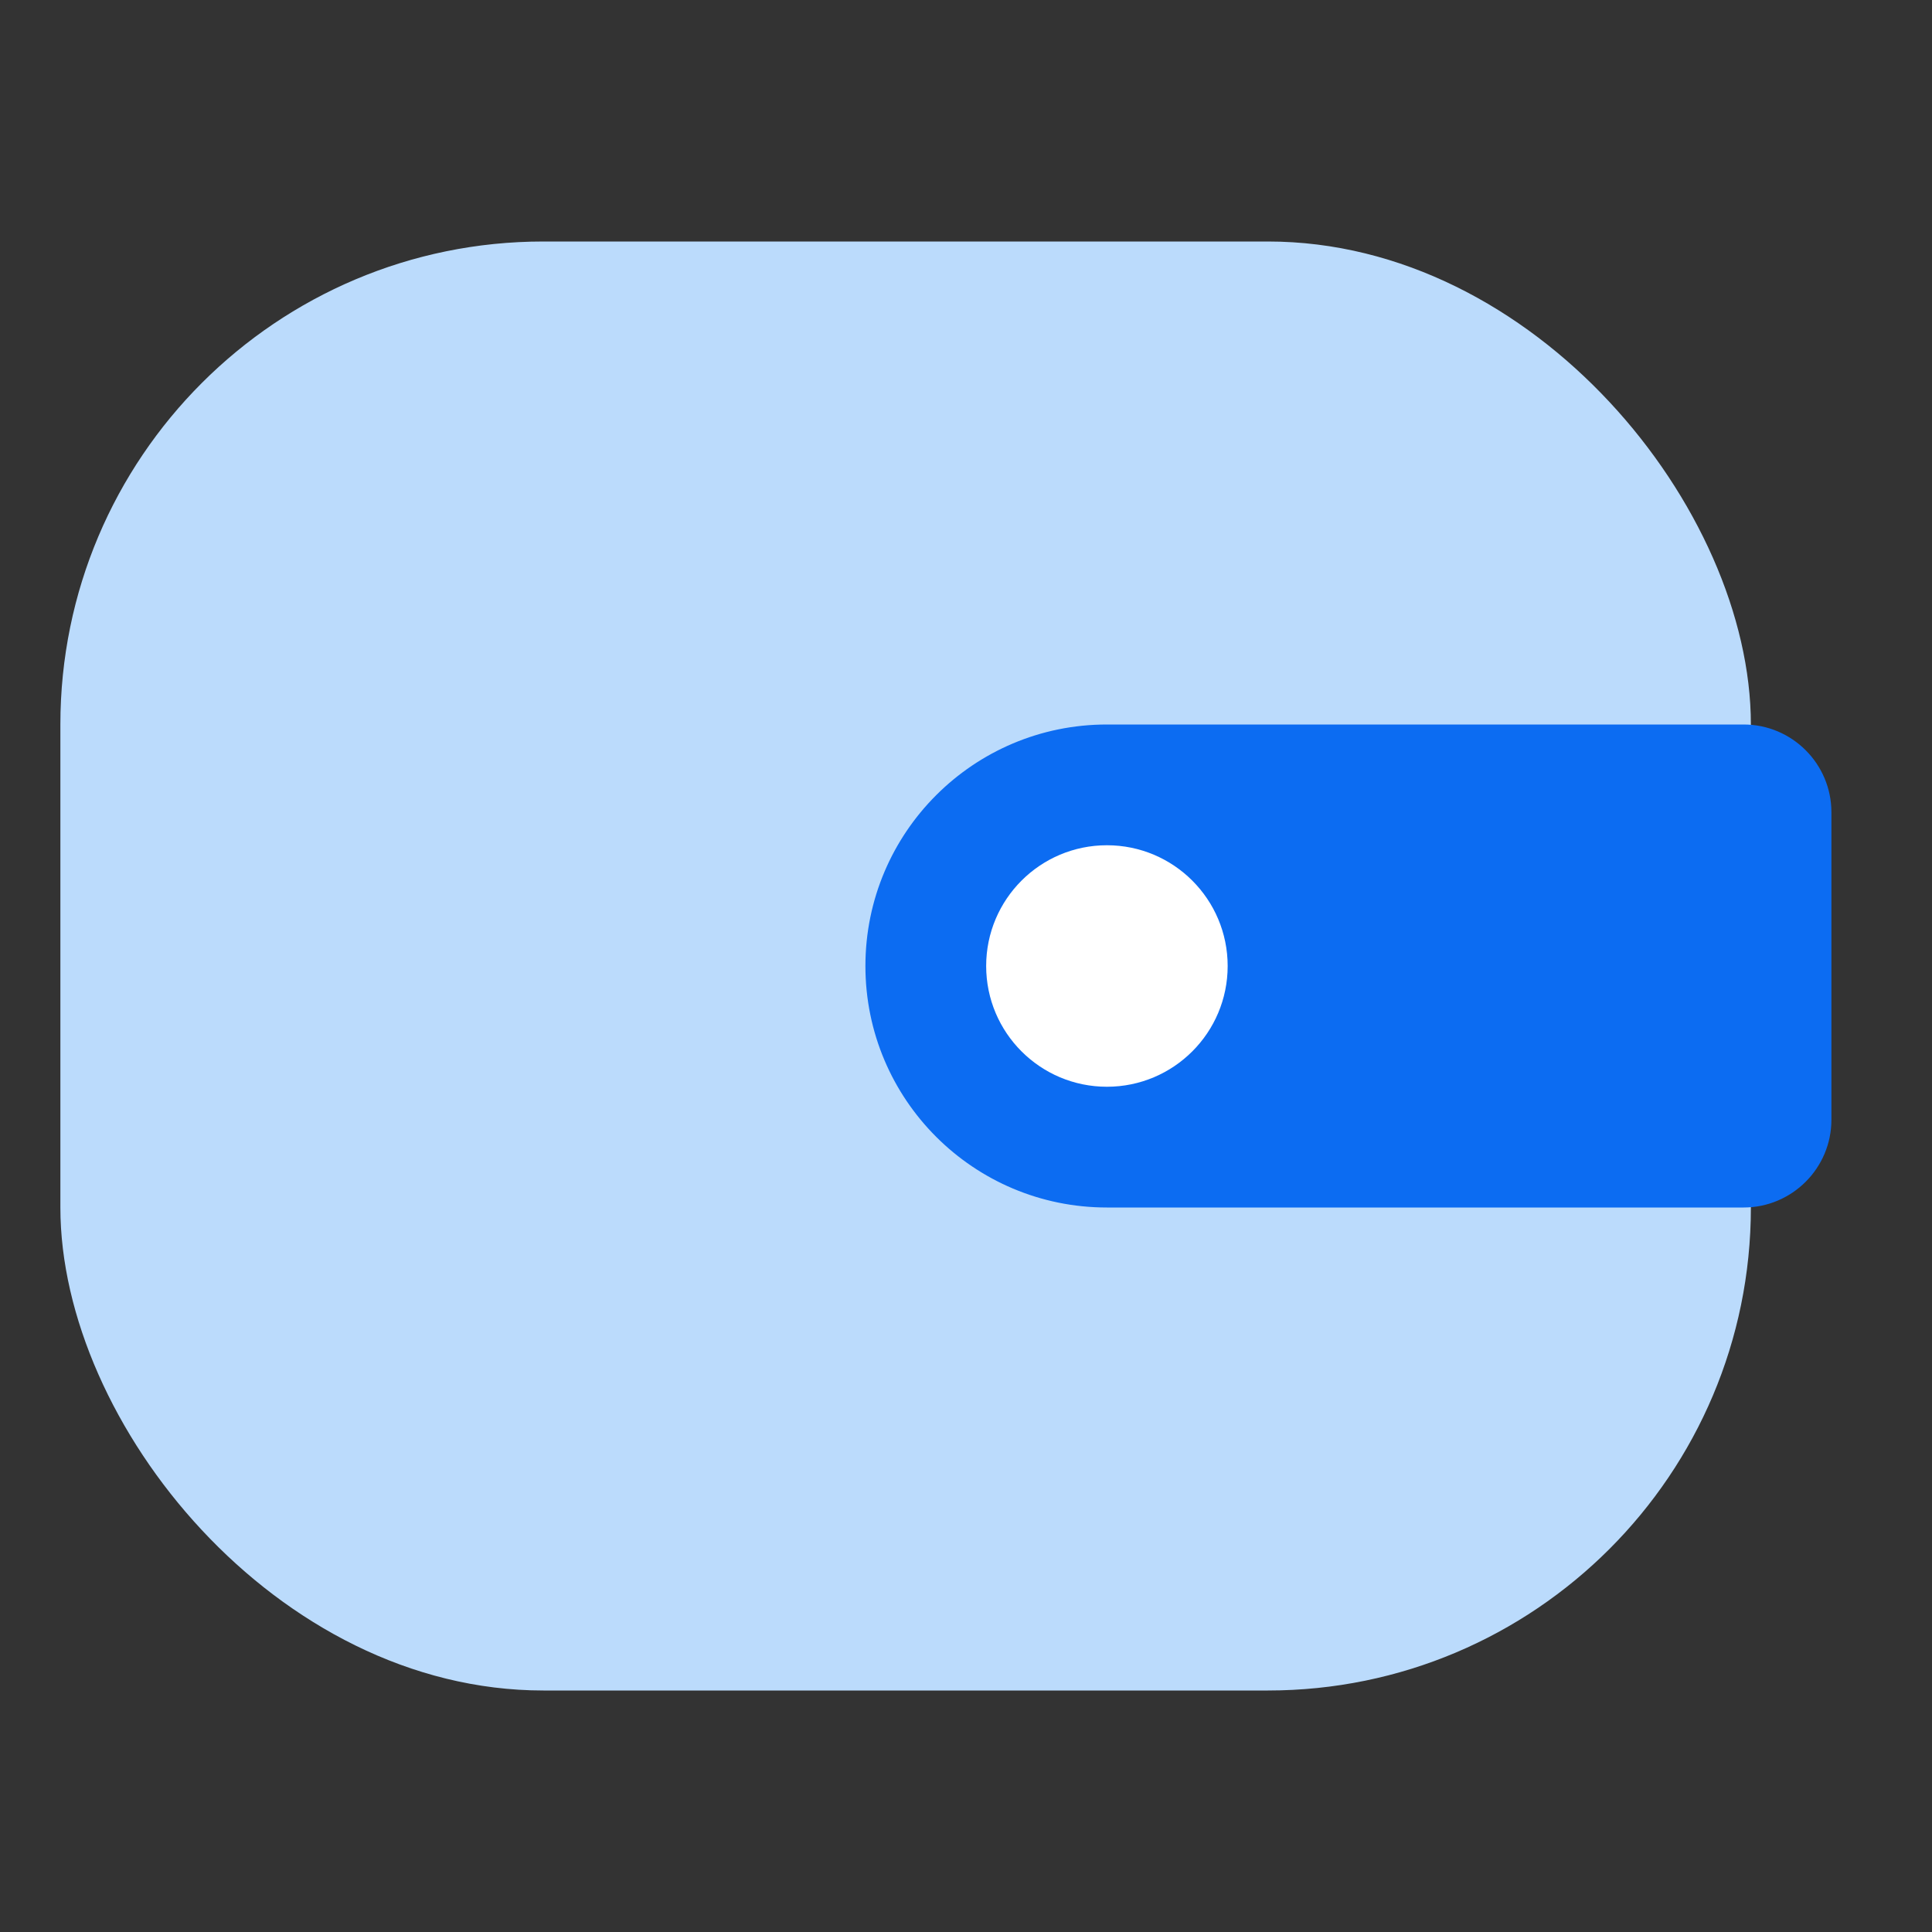 <svg width="16" height="16" viewBox="0 0 16 16" fill="none" xmlns="http://www.w3.org/2000/svg">
<rect x="0" y="0" width="16" height="16" fill="#333333" stroke="none"/>
<rect x="0.5" y="2" width="14" height="12" rx="4" fill="#BBDBFC"/>
<path d="M7.167 8C7.167 6.895 8.062 6 9.167 6H14.44C14.841 6 15.167 6.326 15.167 6.727V9.273C15.167 9.674 14.841 10 14.44 10H9.167C8.062 10 7.167 9.105 7.167 8Z" fill="#0C6CF2"/>
<circle cx="9.167" cy="8" r="1" fill="white"/>
</svg>

